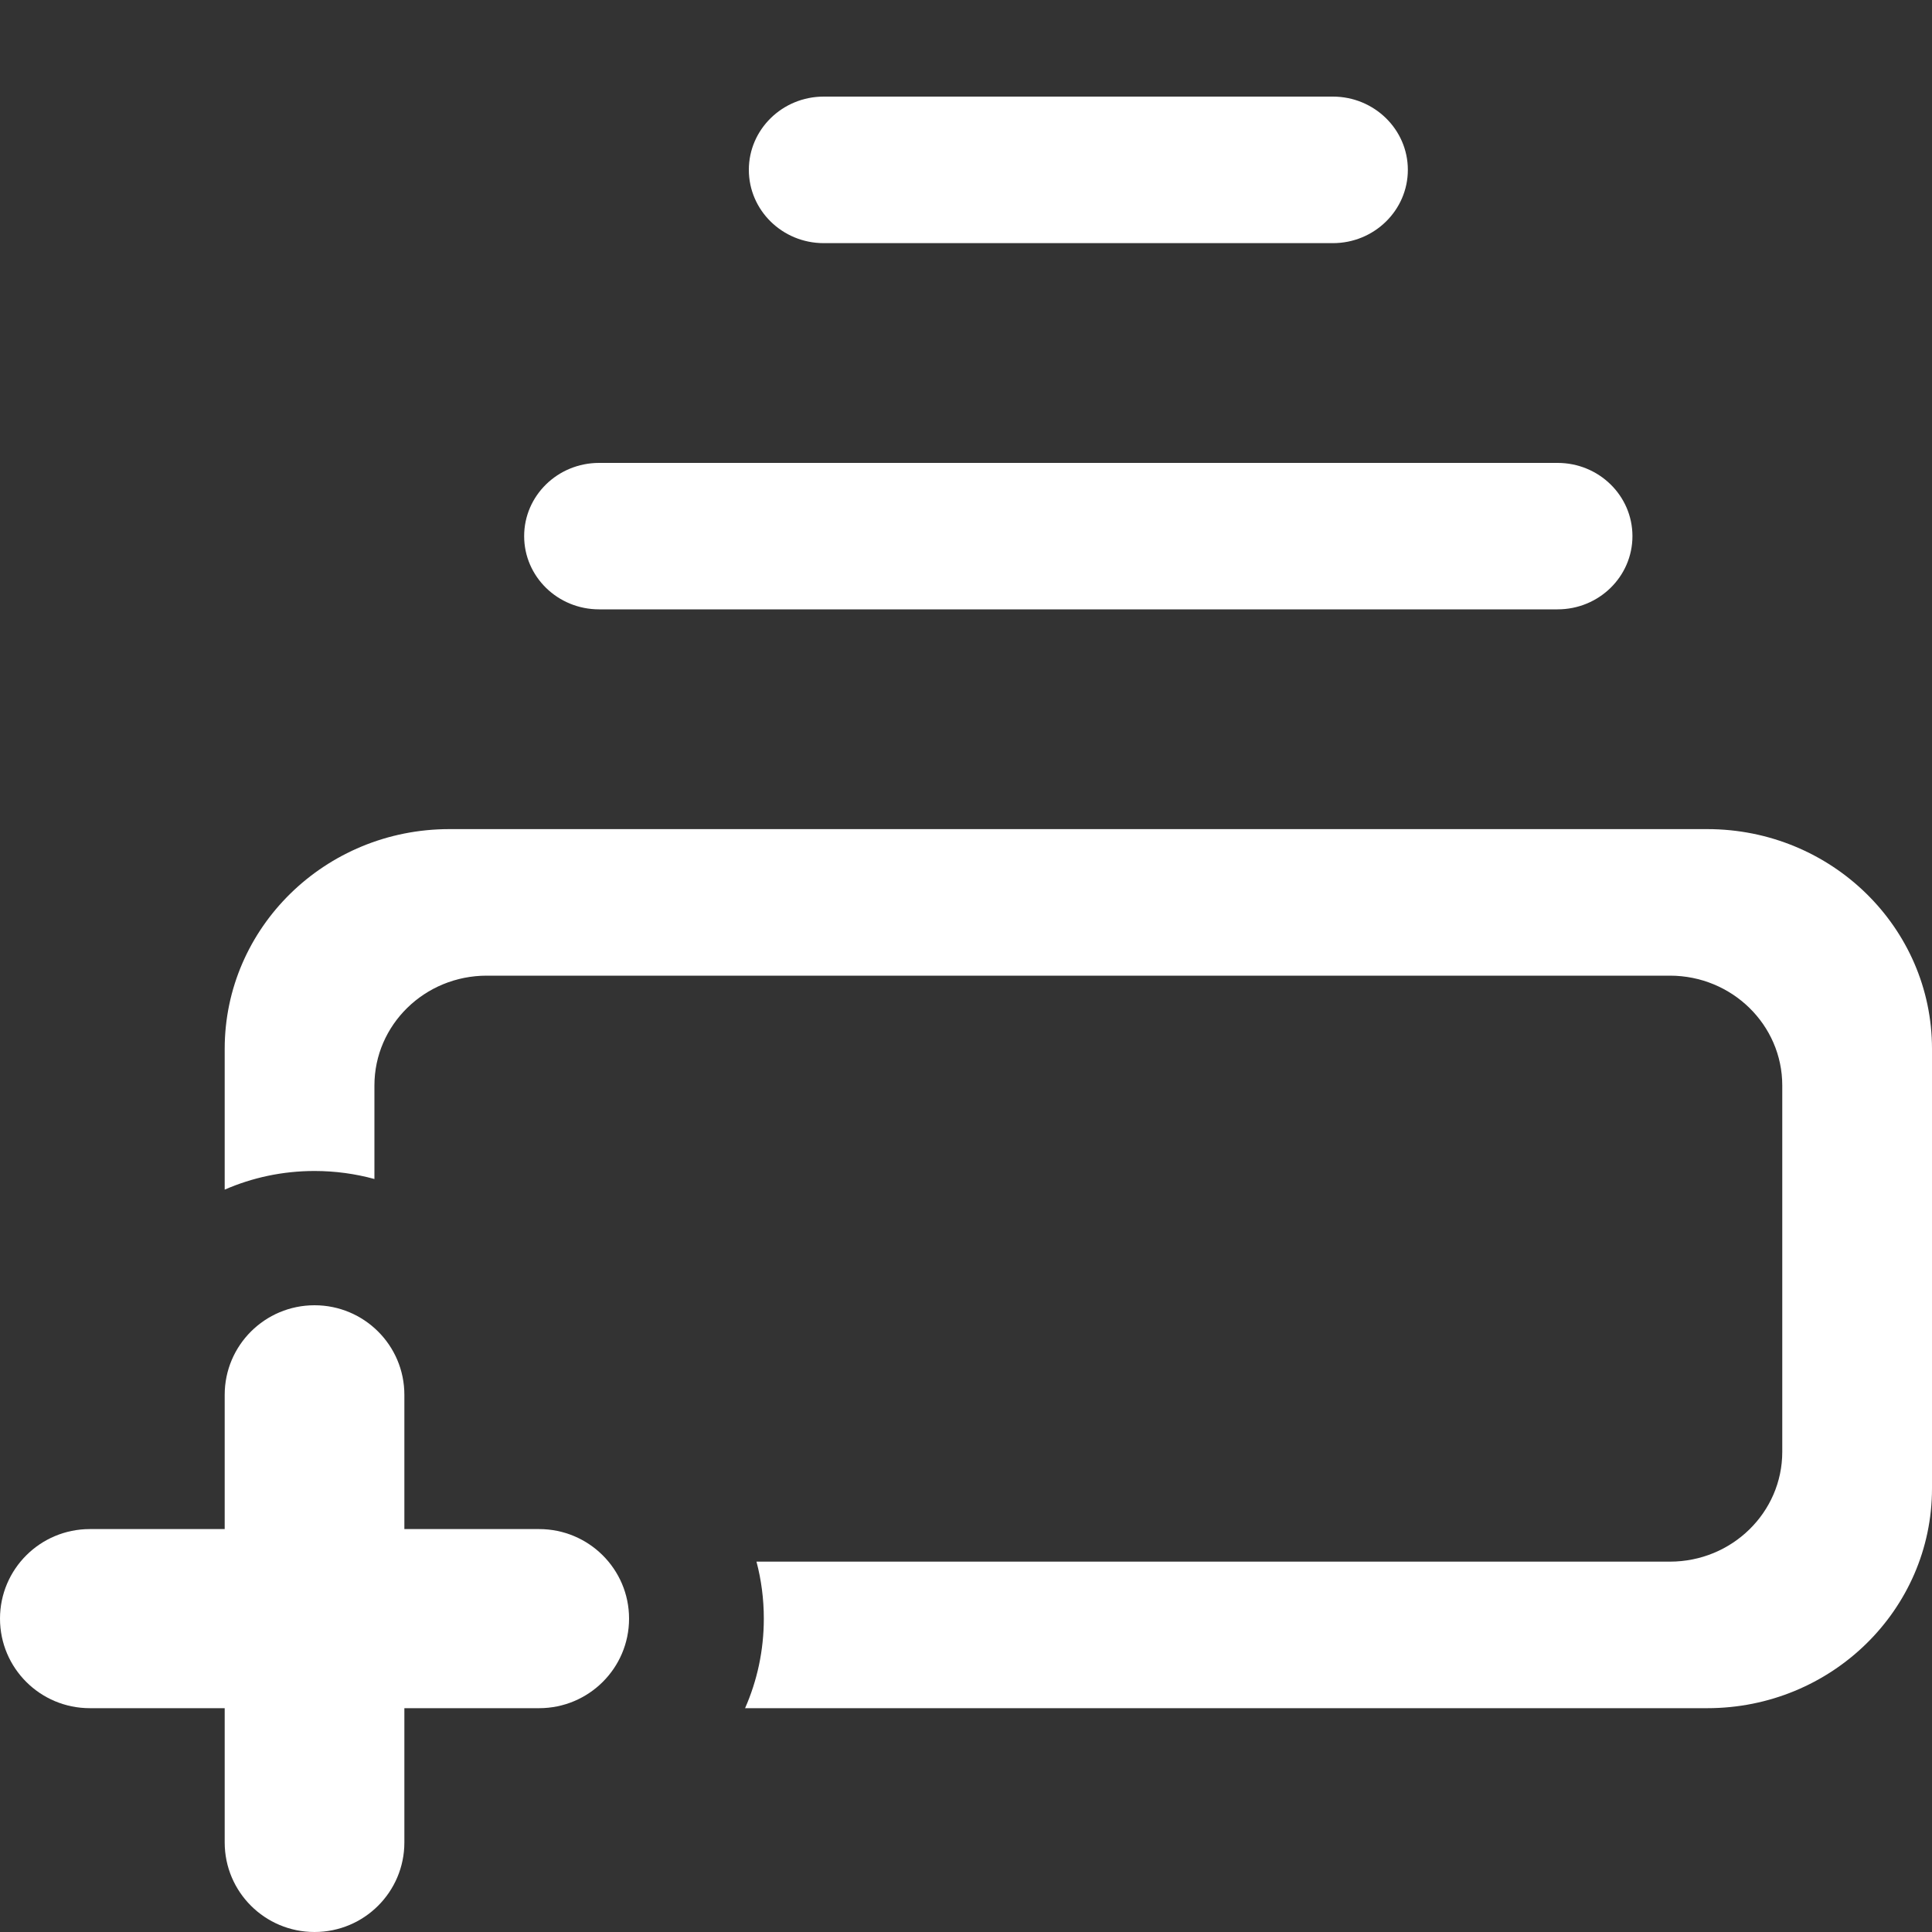 <svg width="20" height="20" viewBox="0 0 20 20" fill="none" xmlns="http://www.w3.org/2000/svg">
<rect x="0" y="0" width="20" height="20" fill="#333333" stroke="none"/>
<path d="M8.527 1C8.099 1 7.752 1.34 7.752 1.758C7.752 2.177 8.099 2.517 8.527 2.517H13.798C14.226 2.517 14.574 2.177 14.574 1.758C14.574 1.34 14.226 1 13.798 1H8.527Z" fill="white"/>
<path d="M5.426 5.55C5.426 5.131 5.773 4.792 6.202 4.792H16.124C16.552 4.792 16.899 5.131 16.899 5.55C16.899 5.969 16.552 6.308 16.124 6.308H6.202C5.773 6.308 5.426 5.969 5.426 5.55Z" fill="white"/>
<path d="M4.651 8.583C3.367 8.583 2.326 9.602 2.326 10.858V12.315C2.61 12.191 2.925 12.122 3.256 12.122C3.471 12.122 3.679 12.151 3.876 12.205V11.237C3.876 10.609 4.396 10.1 5.039 10.1H17.287C17.929 10.1 18.45 10.609 18.45 11.237V15.029C18.45 15.657 17.929 16.166 17.287 16.166H7.831C7.881 16.355 7.907 16.552 7.907 16.756C7.907 17.086 7.838 17.399 7.713 17.683H17.674C18.959 17.683 20 16.664 20 15.408V10.858C20 9.602 18.959 8.583 17.674 8.583H4.651Z" fill="white"/>
<path d="M2.326 14.439C2.326 13.927 2.742 13.512 3.256 13.512C3.77 13.512 4.186 13.927 4.186 14.439V15.829H5.581C6.095 15.829 6.512 16.244 6.512 16.756C6.512 17.268 6.095 17.683 5.581 17.683H4.186V19.073C4.186 19.585 3.77 20 3.256 20C2.742 20 2.326 19.585 2.326 19.073V17.683H0.93C0.416 17.683 0 17.268 0 16.756C0 16.244 0.416 15.829 0.93 15.829H2.326V14.439Z" fill="white"/>
</svg>
